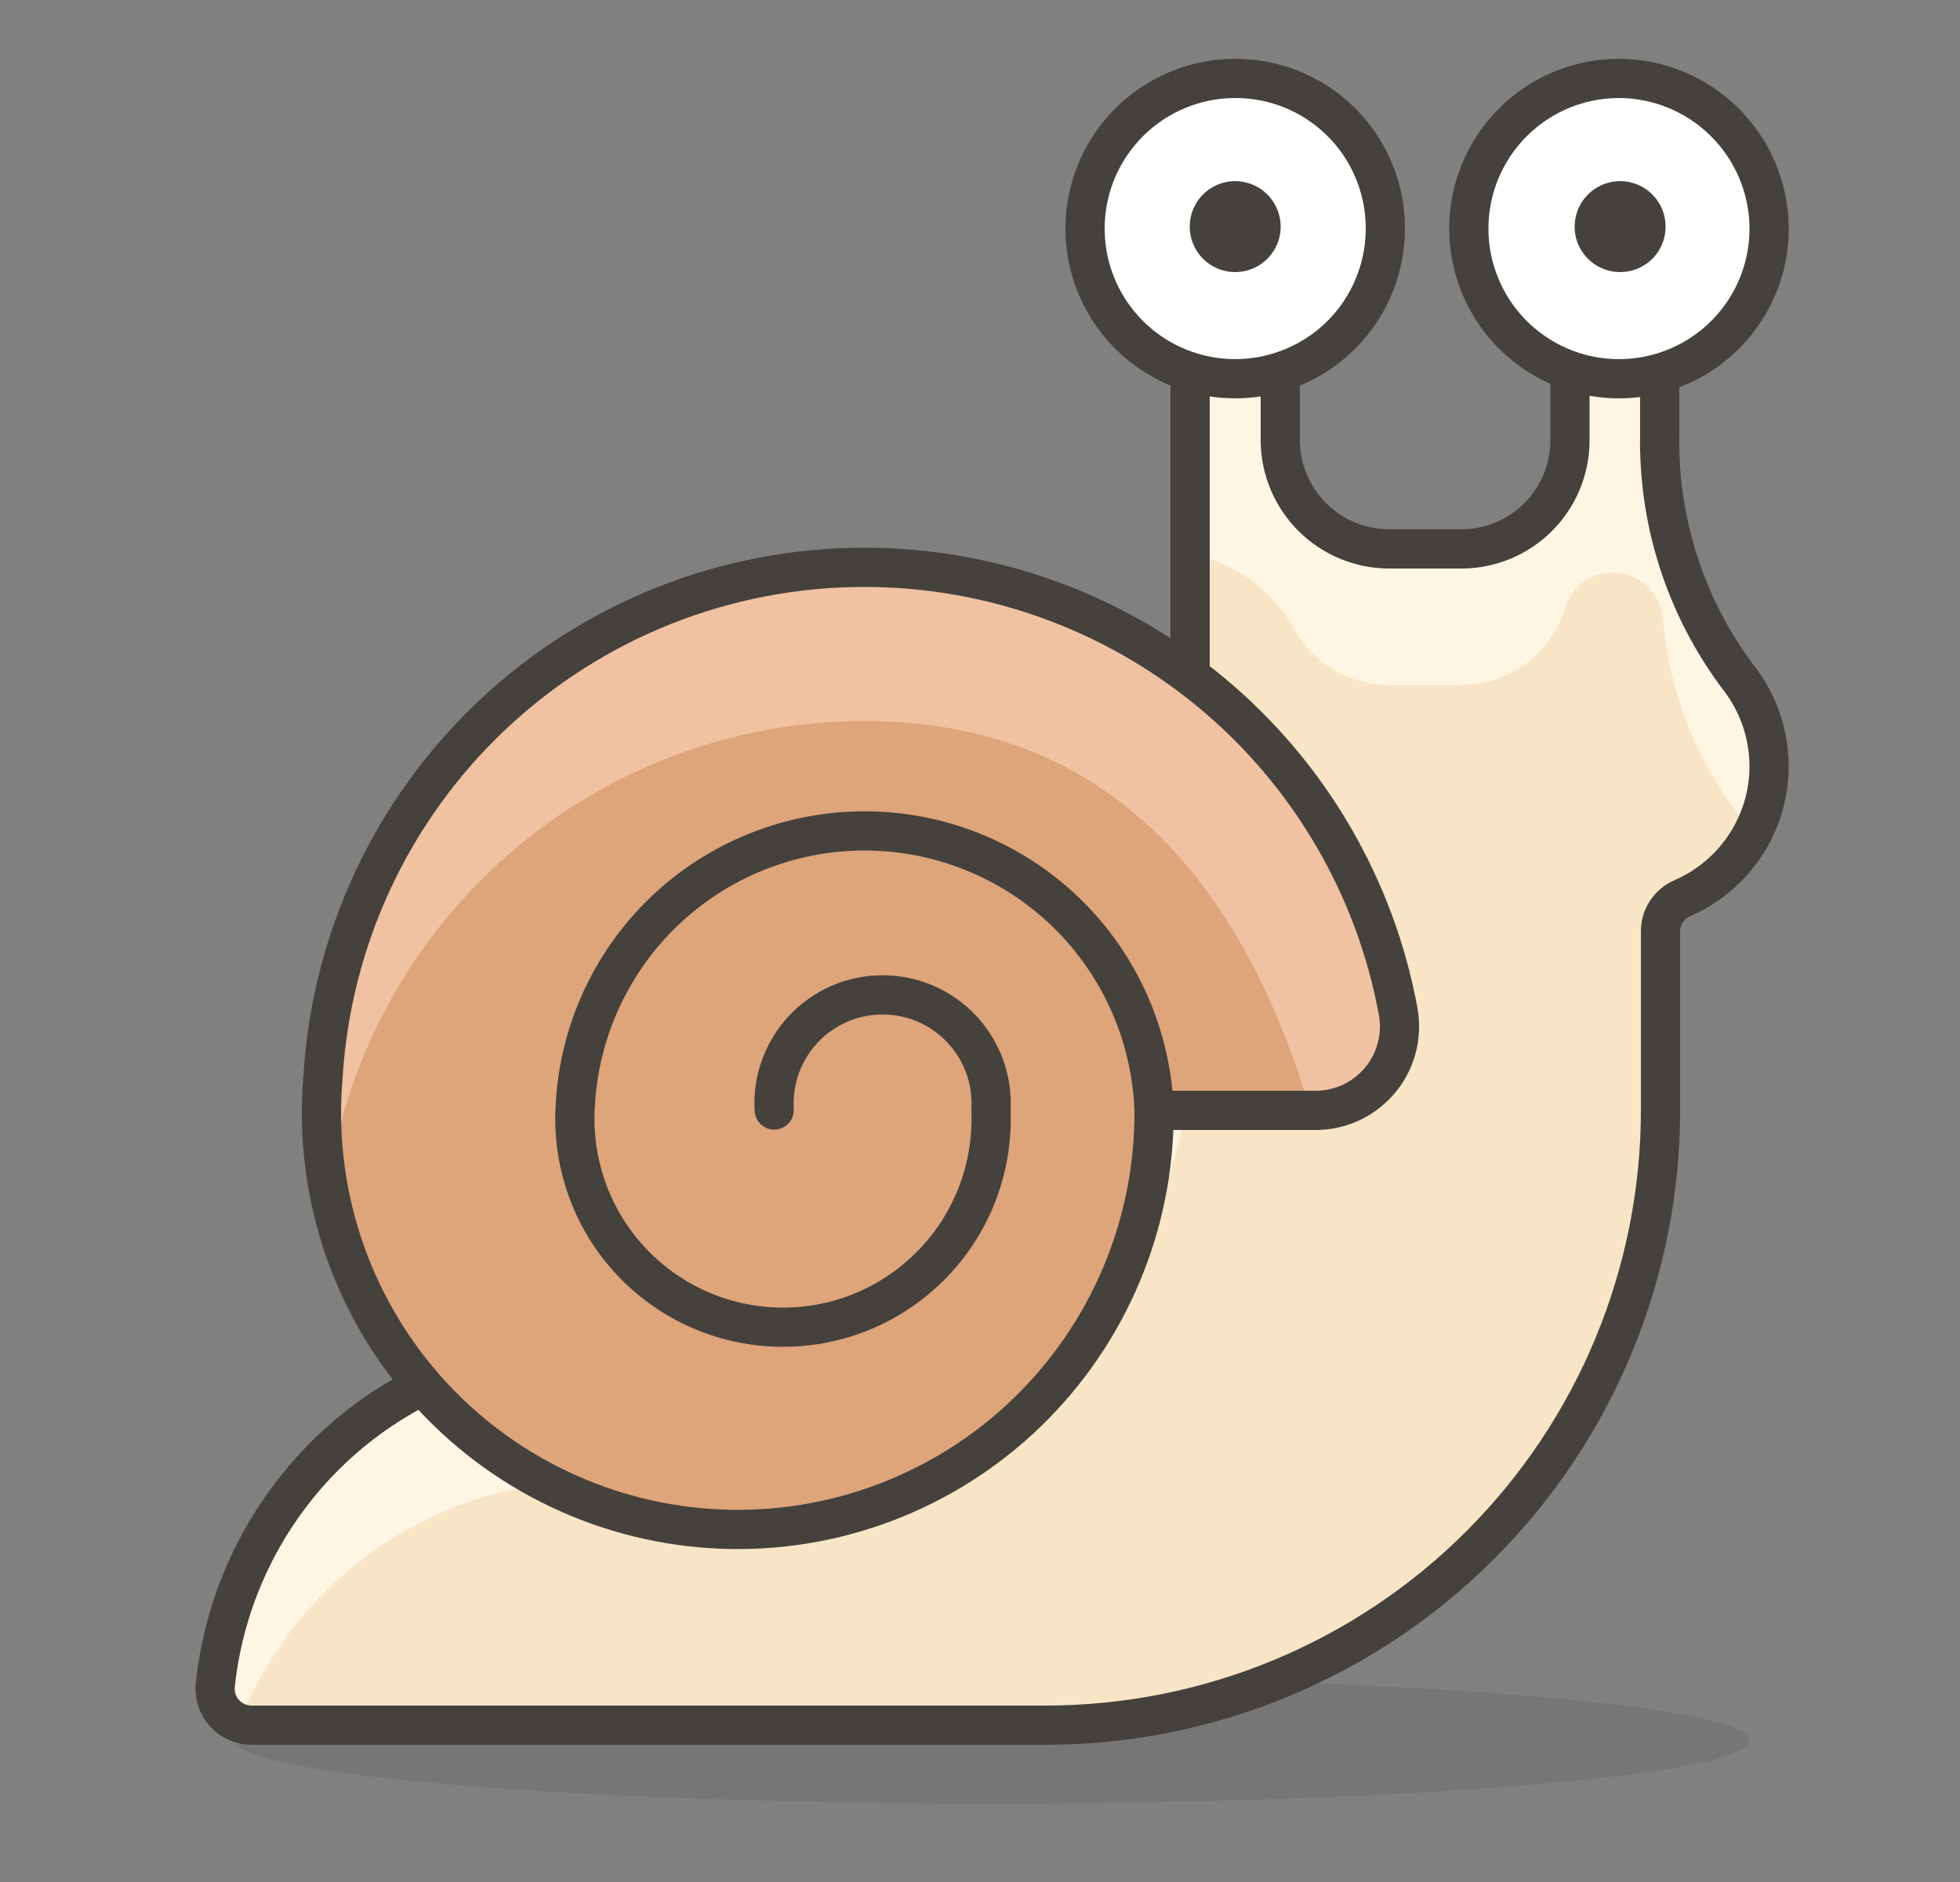 <svg width="25" height="24" viewBox="0 0 25 24" fill="none" xmlns="http://www.w3.org/2000/svg">
<rect x="0" y="0" width="25" height="24" fill="#808080" stroke="none"/>
<path opacity="0.15" d="M3 22.195C3 22.409 4.017 22.613 5.828 22.764C7.639 22.915 10.094 23 12.655 23C15.216 23 17.672 22.915 19.482 22.764C21.293 22.613 22.31 22.409 22.31 22.195C22.31 21.982 21.293 21.777 19.482 21.626C17.672 21.475 15.216 21.39 12.655 21.39C10.094 21.39 7.639 21.475 5.828 21.626C4.017 21.777 3 21.982 3 22.195Z" fill="#45413C"/>
<path d="M22.565 9.77C22.564 9.358 22.425 8.958 22.17 8.635C21.497 7.738 21.145 6.641 21.17 5.52V4.235H20.025V5.62C20.024 5.986 19.877 6.337 19.618 6.596C19.358 6.855 19.006 7 18.64 7H17.715C17.348 6.999 16.997 6.852 16.737 6.593C16.478 6.333 16.331 5.982 16.33 5.615V4.235H15.18V11.56C15.18 12.295 15.035 13.022 14.754 13.701C14.473 14.38 14.061 14.997 13.541 15.516C13.022 16.036 12.405 16.448 11.726 16.729C11.047 17.01 10.32 17.155 9.585 17.155H7.585C6.383 17.149 5.221 17.59 4.326 18.393C3.432 19.197 2.868 20.304 2.745 21.5C2.74 21.564 2.748 21.627 2.769 21.688C2.79 21.748 2.823 21.803 2.866 21.85C2.91 21.897 2.962 21.934 3.02 21.96C3.078 21.986 3.141 22 3.205 22H13.335C15.416 22 17.411 21.174 18.882 19.702C20.353 18.231 21.18 16.236 21.18 14.155V11.875C21.18 11.786 21.206 11.699 21.255 11.624C21.304 11.55 21.373 11.491 21.455 11.455C21.784 11.313 22.065 11.078 22.262 10.779C22.46 10.479 22.565 10.129 22.565 9.77Z" fill="#F7E5C6"/>
<path d="M3.055 21.965C3.409 21.059 4.028 20.281 4.831 19.732C5.633 19.183 6.582 18.887 7.555 18.885H9.555C10.292 18.889 11.022 18.747 11.704 18.468C12.386 18.189 13.006 17.778 13.529 17.259C14.052 16.739 14.466 16.122 14.75 15.441C15.033 14.761 15.179 14.032 15.18 13.295V11.56C15.18 12.295 15.035 13.022 14.754 13.701C14.473 14.38 14.061 14.997 13.541 15.516C13.022 16.036 12.405 16.448 11.726 16.729C11.047 17.01 10.32 17.155 9.585 17.155H7.585C6.383 17.149 5.221 17.59 4.326 18.393C3.432 19.197 2.868 20.304 2.745 21.5C2.738 21.601 2.765 21.701 2.821 21.785C2.877 21.869 2.959 21.932 3.055 21.965Z" fill="#FFF5E3"/>
<path d="M15.34 7.1C15.59 7.171 15.823 7.291 16.025 7.453C16.228 7.616 16.396 7.817 16.52 8.045C16.641 8.255 16.815 8.43 17.025 8.551C17.235 8.672 17.473 8.735 17.715 8.735H18.64C18.94 8.735 19.232 8.637 19.472 8.457C19.712 8.277 19.887 8.023 19.97 7.735C20.008 7.616 20.081 7.512 20.179 7.435C20.277 7.359 20.396 7.313 20.52 7.305C20.688 7.291 20.855 7.344 20.984 7.453C21.114 7.562 21.195 7.717 21.21 7.885C21.285 8.793 21.618 9.66 22.17 10.385C22.234 10.471 22.293 10.561 22.345 10.655C22.487 10.389 22.563 10.092 22.565 9.79C22.564 9.378 22.425 8.978 22.17 8.655C21.497 7.758 21.145 6.661 21.17 5.54V4.235H20.025V5.62C20.024 5.986 19.877 6.337 19.618 6.596C19.358 6.855 19.006 7 18.64 7H17.715C17.348 6.999 16.997 6.852 16.737 6.593C16.478 6.333 16.331 5.982 16.33 5.615V4.235H15.18V7.06L15.34 7.1Z" fill="#FFF5E3"/>
<path d="M22.565 9.77C22.564 9.358 22.425 8.958 22.17 8.635C21.497 7.738 21.145 6.641 21.17 5.52V4.235H20.025V5.62C20.024 5.986 19.877 6.337 19.618 6.596C19.358 6.855 19.006 7 18.64 7H17.715C17.348 6.999 16.997 6.852 16.737 6.593C16.478 6.333 16.331 5.982 16.33 5.615V4.235H15.18V11.56C15.18 12.295 15.035 13.022 14.754 13.701C14.473 14.38 14.061 14.997 13.541 15.516C13.022 16.036 12.405 16.448 11.726 16.729C11.047 17.01 10.32 17.155 9.585 17.155H7.585C6.383 17.149 5.221 17.59 4.326 18.393C3.432 19.197 2.868 20.304 2.745 21.5C2.74 21.564 2.748 21.627 2.769 21.688C2.79 21.748 2.823 21.803 2.866 21.85C2.91 21.897 2.962 21.934 3.02 21.96C3.078 21.986 3.141 22 3.205 22H13.335C15.416 22 17.411 21.174 18.882 19.702C20.353 18.231 21.18 16.236 21.18 14.155V11.875C21.18 11.786 21.206 11.699 21.255 11.624C21.304 11.55 21.373 11.491 21.455 11.455C21.784 11.313 22.065 11.078 22.262 10.779C22.46 10.479 22.565 10.129 22.565 9.77Z" stroke="#45413C" stroke-width="0.5" stroke-linecap="round" stroke-linejoin="round"/>
<path d="M17.67 2.885C17.676 3.265 17.569 3.637 17.363 3.956C17.156 4.275 16.86 4.525 16.511 4.674C16.162 4.824 15.777 4.867 15.404 4.797C15.031 4.728 14.687 4.549 14.415 4.283C14.144 4.018 13.958 3.677 13.88 3.306C13.803 2.934 13.838 2.548 13.98 2.196C14.123 1.844 14.367 1.543 14.681 1.33C14.995 1.117 15.365 1.002 15.745 1C16.25 0.996 16.736 1.192 17.096 1.545C17.457 1.898 17.663 2.38 17.67 2.885Z" fill="white" stroke="#45413C" stroke-width="0.5" stroke-linecap="round" stroke-linejoin="round"/>
<path d="M16.335 2.885C16.336 2.999 16.303 3.112 16.24 3.208C16.178 3.303 16.088 3.378 15.983 3.423C15.877 3.468 15.761 3.481 15.649 3.46C15.536 3.439 15.432 3.385 15.35 3.305C15.268 3.225 15.212 3.123 15.188 3.011C15.164 2.899 15.174 2.782 15.216 2.676C15.258 2.57 15.331 2.478 15.425 2.413C15.519 2.348 15.63 2.312 15.745 2.31C15.822 2.309 15.898 2.323 15.969 2.351C16.04 2.379 16.105 2.421 16.16 2.475C16.215 2.528 16.258 2.592 16.288 2.662C16.319 2.733 16.334 2.808 16.335 2.885Z" fill="#45413C"/>
<path d="M22.565 2.885C22.571 3.265 22.464 3.638 22.257 3.957C22.05 4.276 21.753 4.526 21.404 4.675C21.055 4.825 20.669 4.867 20.295 4.797C19.922 4.726 19.578 4.546 19.307 4.28C19.036 4.013 18.851 3.672 18.774 3.3C18.698 2.928 18.734 2.541 18.878 2.189C19.022 1.838 19.267 1.537 19.583 1.325C19.899 1.113 20.27 1 20.65 1C21.152 1.001 21.634 1.199 21.992 1.552C22.35 1.904 22.556 2.383 22.565 2.885Z" fill="white" stroke="#45413C" stroke-width="0.5" stroke-linecap="round" stroke-linejoin="round"/>
<path d="M21.245 2.885C21.246 3 21.213 3.113 21.15 3.209C21.087 3.305 20.996 3.38 20.89 3.424C20.785 3.469 20.668 3.481 20.555 3.459C20.442 3.438 20.338 3.383 20.257 3.302C20.175 3.221 20.119 3.118 20.096 3.005C20.074 2.892 20.085 2.775 20.129 2.669C20.172 2.563 20.247 2.472 20.342 2.408C20.438 2.344 20.55 2.31 20.665 2.31C20.818 2.31 20.965 2.37 21.073 2.478C21.182 2.586 21.244 2.732 21.245 2.885Z" fill="#45413C"/>
<path d="M11.025 7.235C9.262 7.234 7.566 7.907 6.283 9.115C4.999 10.323 4.226 11.976 4.12 13.735C4.058 14.45 4.142 15.171 4.366 15.853C4.59 16.535 4.951 17.165 5.425 17.704C5.9 18.243 6.479 18.68 7.127 18.988C7.776 19.297 8.48 19.471 9.197 19.5C9.915 19.529 10.631 19.412 11.302 19.156C11.973 18.9 12.585 18.511 13.101 18.012C13.617 17.512 14.027 16.914 14.305 16.252C14.584 15.59 14.725 14.878 14.72 14.16H16.775C16.932 14.161 17.087 14.127 17.229 14.062C17.371 13.996 17.497 13.9 17.599 13.78C17.7 13.661 17.773 13.52 17.814 13.369C17.855 13.218 17.862 13.059 17.835 12.905C17.543 11.312 16.701 9.873 15.457 8.837C14.212 7.801 12.644 7.234 11.025 7.235Z" fill="#DEA47A"/>
<path d="M11.025 9.195C14.165 9.195 15.86 11.29 16.71 14.155H16.775C16.932 14.156 17.087 14.122 17.229 14.057C17.371 13.991 17.497 13.895 17.599 13.775C17.7 13.656 17.773 13.515 17.814 13.364C17.855 13.213 17.862 13.054 17.835 12.9C17.516 11.207 16.577 9.694 15.202 8.656C13.827 7.618 12.115 7.13 10.4 7.287C8.684 7.444 7.089 8.234 5.925 9.504C4.761 10.774 4.112 12.432 4.105 14.155C4.108 14.465 4.136 14.774 4.19 15.08C4.436 13.444 5.262 11.95 6.516 10.87C7.77 9.79 9.37 9.196 11.025 9.195Z" fill="#F0C2A1"/>
<path d="M11.025 7.235C9.262 7.234 7.566 7.907 6.283 9.115C4.999 10.323 4.226 11.976 4.12 13.735C4.058 14.45 4.142 15.171 4.366 15.853C4.59 16.535 4.951 17.165 5.425 17.704C5.9 18.243 6.479 18.68 7.127 18.988C7.776 19.297 8.48 19.471 9.197 19.5C9.915 19.529 10.631 19.412 11.302 19.156C11.973 18.9 12.585 18.511 13.101 18.012C13.617 17.512 14.027 16.914 14.305 16.252C14.584 15.59 14.725 14.878 14.72 14.16H16.775C16.932 14.161 17.087 14.127 17.229 14.062C17.371 13.996 17.497 13.9 17.599 13.78C17.7 13.661 17.773 13.52 17.814 13.369C17.855 13.218 17.862 13.059 17.835 12.905C17.543 11.312 16.701 9.873 15.457 8.837C14.212 7.801 12.644 7.234 11.025 7.235V7.235Z" stroke="#45413C" stroke-width="0.5" stroke-linecap="round" stroke-linejoin="round"/>
<path d="M9.875 14.155C9.864 13.966 9.891 13.778 9.955 13.6C10.02 13.422 10.12 13.26 10.249 13.122C10.379 12.985 10.535 12.875 10.708 12.8C10.882 12.725 11.069 12.687 11.258 12.687C11.446 12.687 11.633 12.725 11.807 12.8C11.98 12.875 12.136 12.985 12.266 13.122C12.395 13.26 12.495 13.422 12.56 13.6C12.624 13.778 12.651 13.966 12.64 14.155C12.655 14.513 12.598 14.87 12.472 15.206C12.346 15.541 12.153 15.848 11.905 16.106C11.657 16.365 11.36 16.571 11.03 16.712C10.7 16.853 10.346 16.925 9.987 16.925C9.629 16.925 9.274 16.853 8.945 16.712C8.615 16.571 8.318 16.365 8.07 16.106C7.822 15.848 7.629 15.541 7.503 15.206C7.377 14.87 7.319 14.513 7.335 14.155C7.37 13.199 7.775 12.294 8.463 11.63C9.152 10.967 10.071 10.596 11.027 10.596C11.984 10.596 12.903 10.967 13.592 11.63C14.28 12.294 14.685 13.199 14.72 14.155" stroke="#45413C" stroke-width="0.5" stroke-linecap="round" stroke-linejoin="round"/>
</svg>
